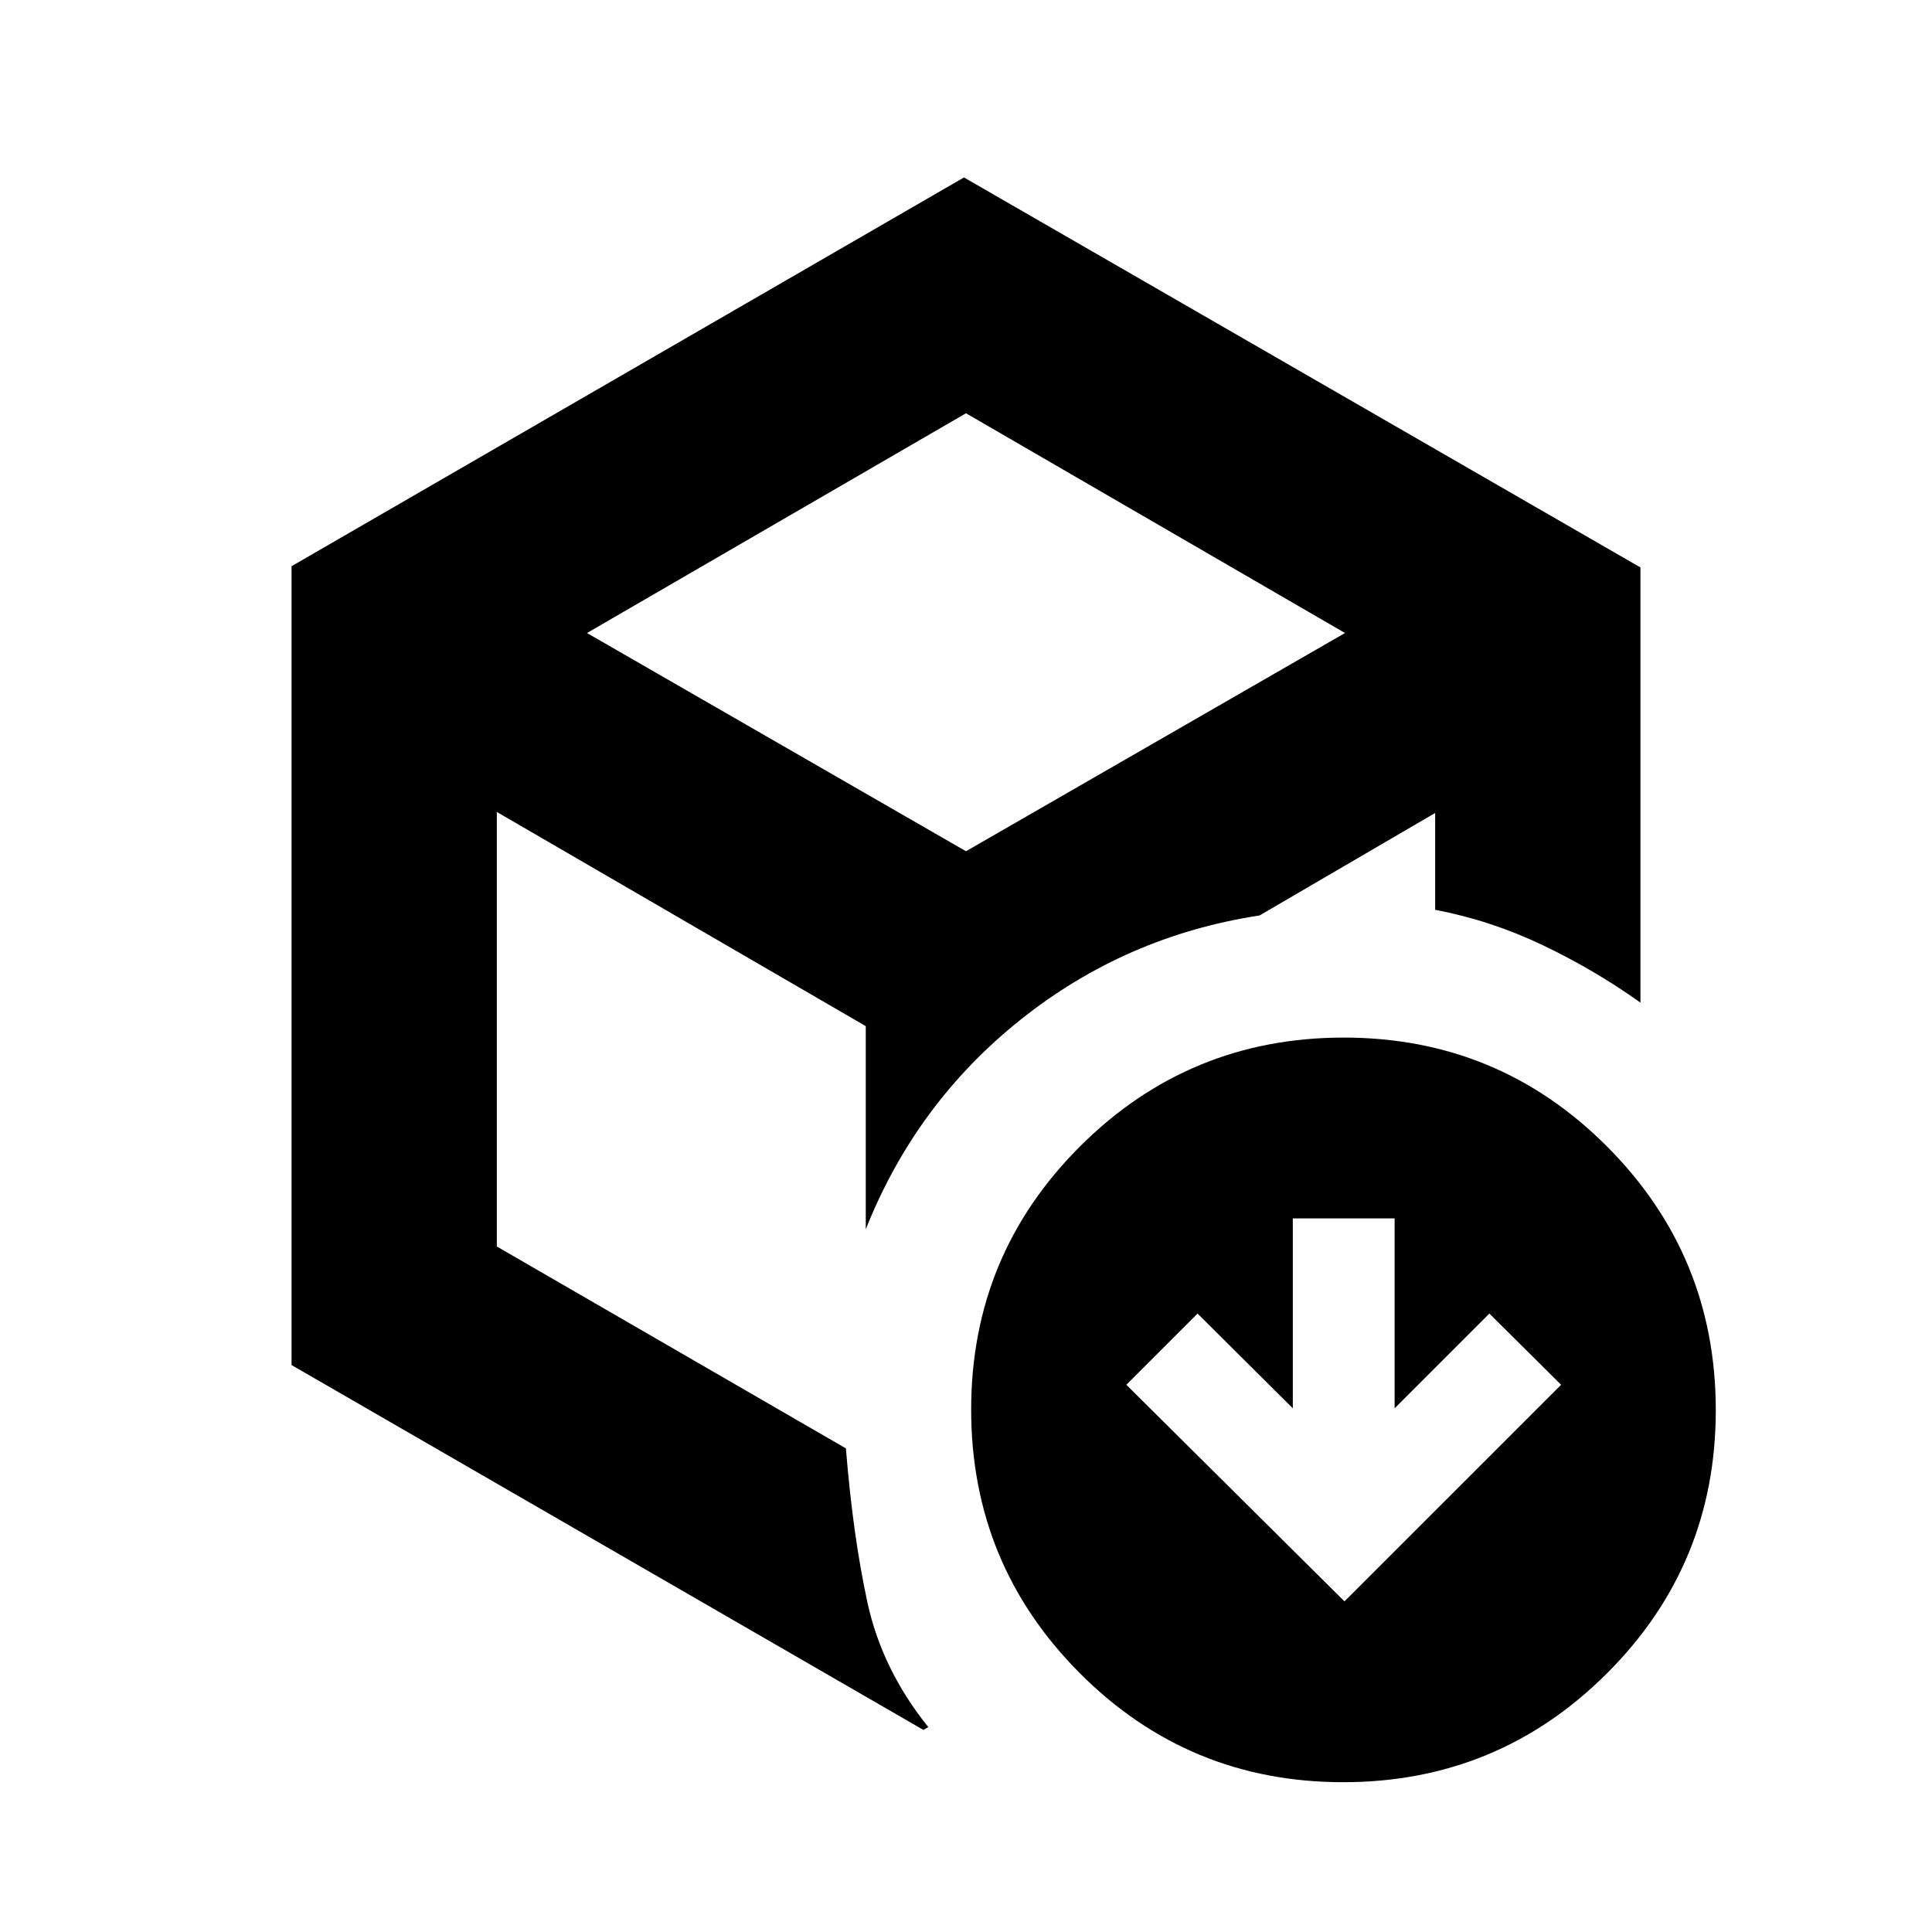 <svg xmlns="http://www.w3.org/2000/svg" height="20" viewBox="0 -960 960 960" width="20"><path d="m668.065-164.283 107.631-107.63-35.631-35.391-47.087 47.086v-94.369h-50.587v94.369l-47.326-47.086-35.391 35.391 108.391 107.63ZM480-497.478ZM144.869-678.651 479-871.826l336.131 193.782v216.24q-22.638-16.161-48.515-28.526-25.877-12.366-53.486-17.578v-48.135l-87.26 50.934q-66.479 10.152-118.609 51.674-52.131 41.522-77.065 104.261v-100.935L246.87-556.543v215.918l173.456 100.321q3.457 43.087 10.674 76.456 7.218 33.37 30.261 62.022l-2.391 1.435-314.001-181.326v-396.934Zm146.805 33.194L480-537.022l188.326-108.435L480-754.652 291.674-645.457ZM667.406-74.435q-76.841 0-130.841-54.159-54-54.159-54-131 0-76.841 54.159-130.841 54.159-54 131-54 76.841 0 130.841 54.159 54 54.159 54 131 0 76.841-54.159 130.841-54.159 54-131 54Z"/></svg>
